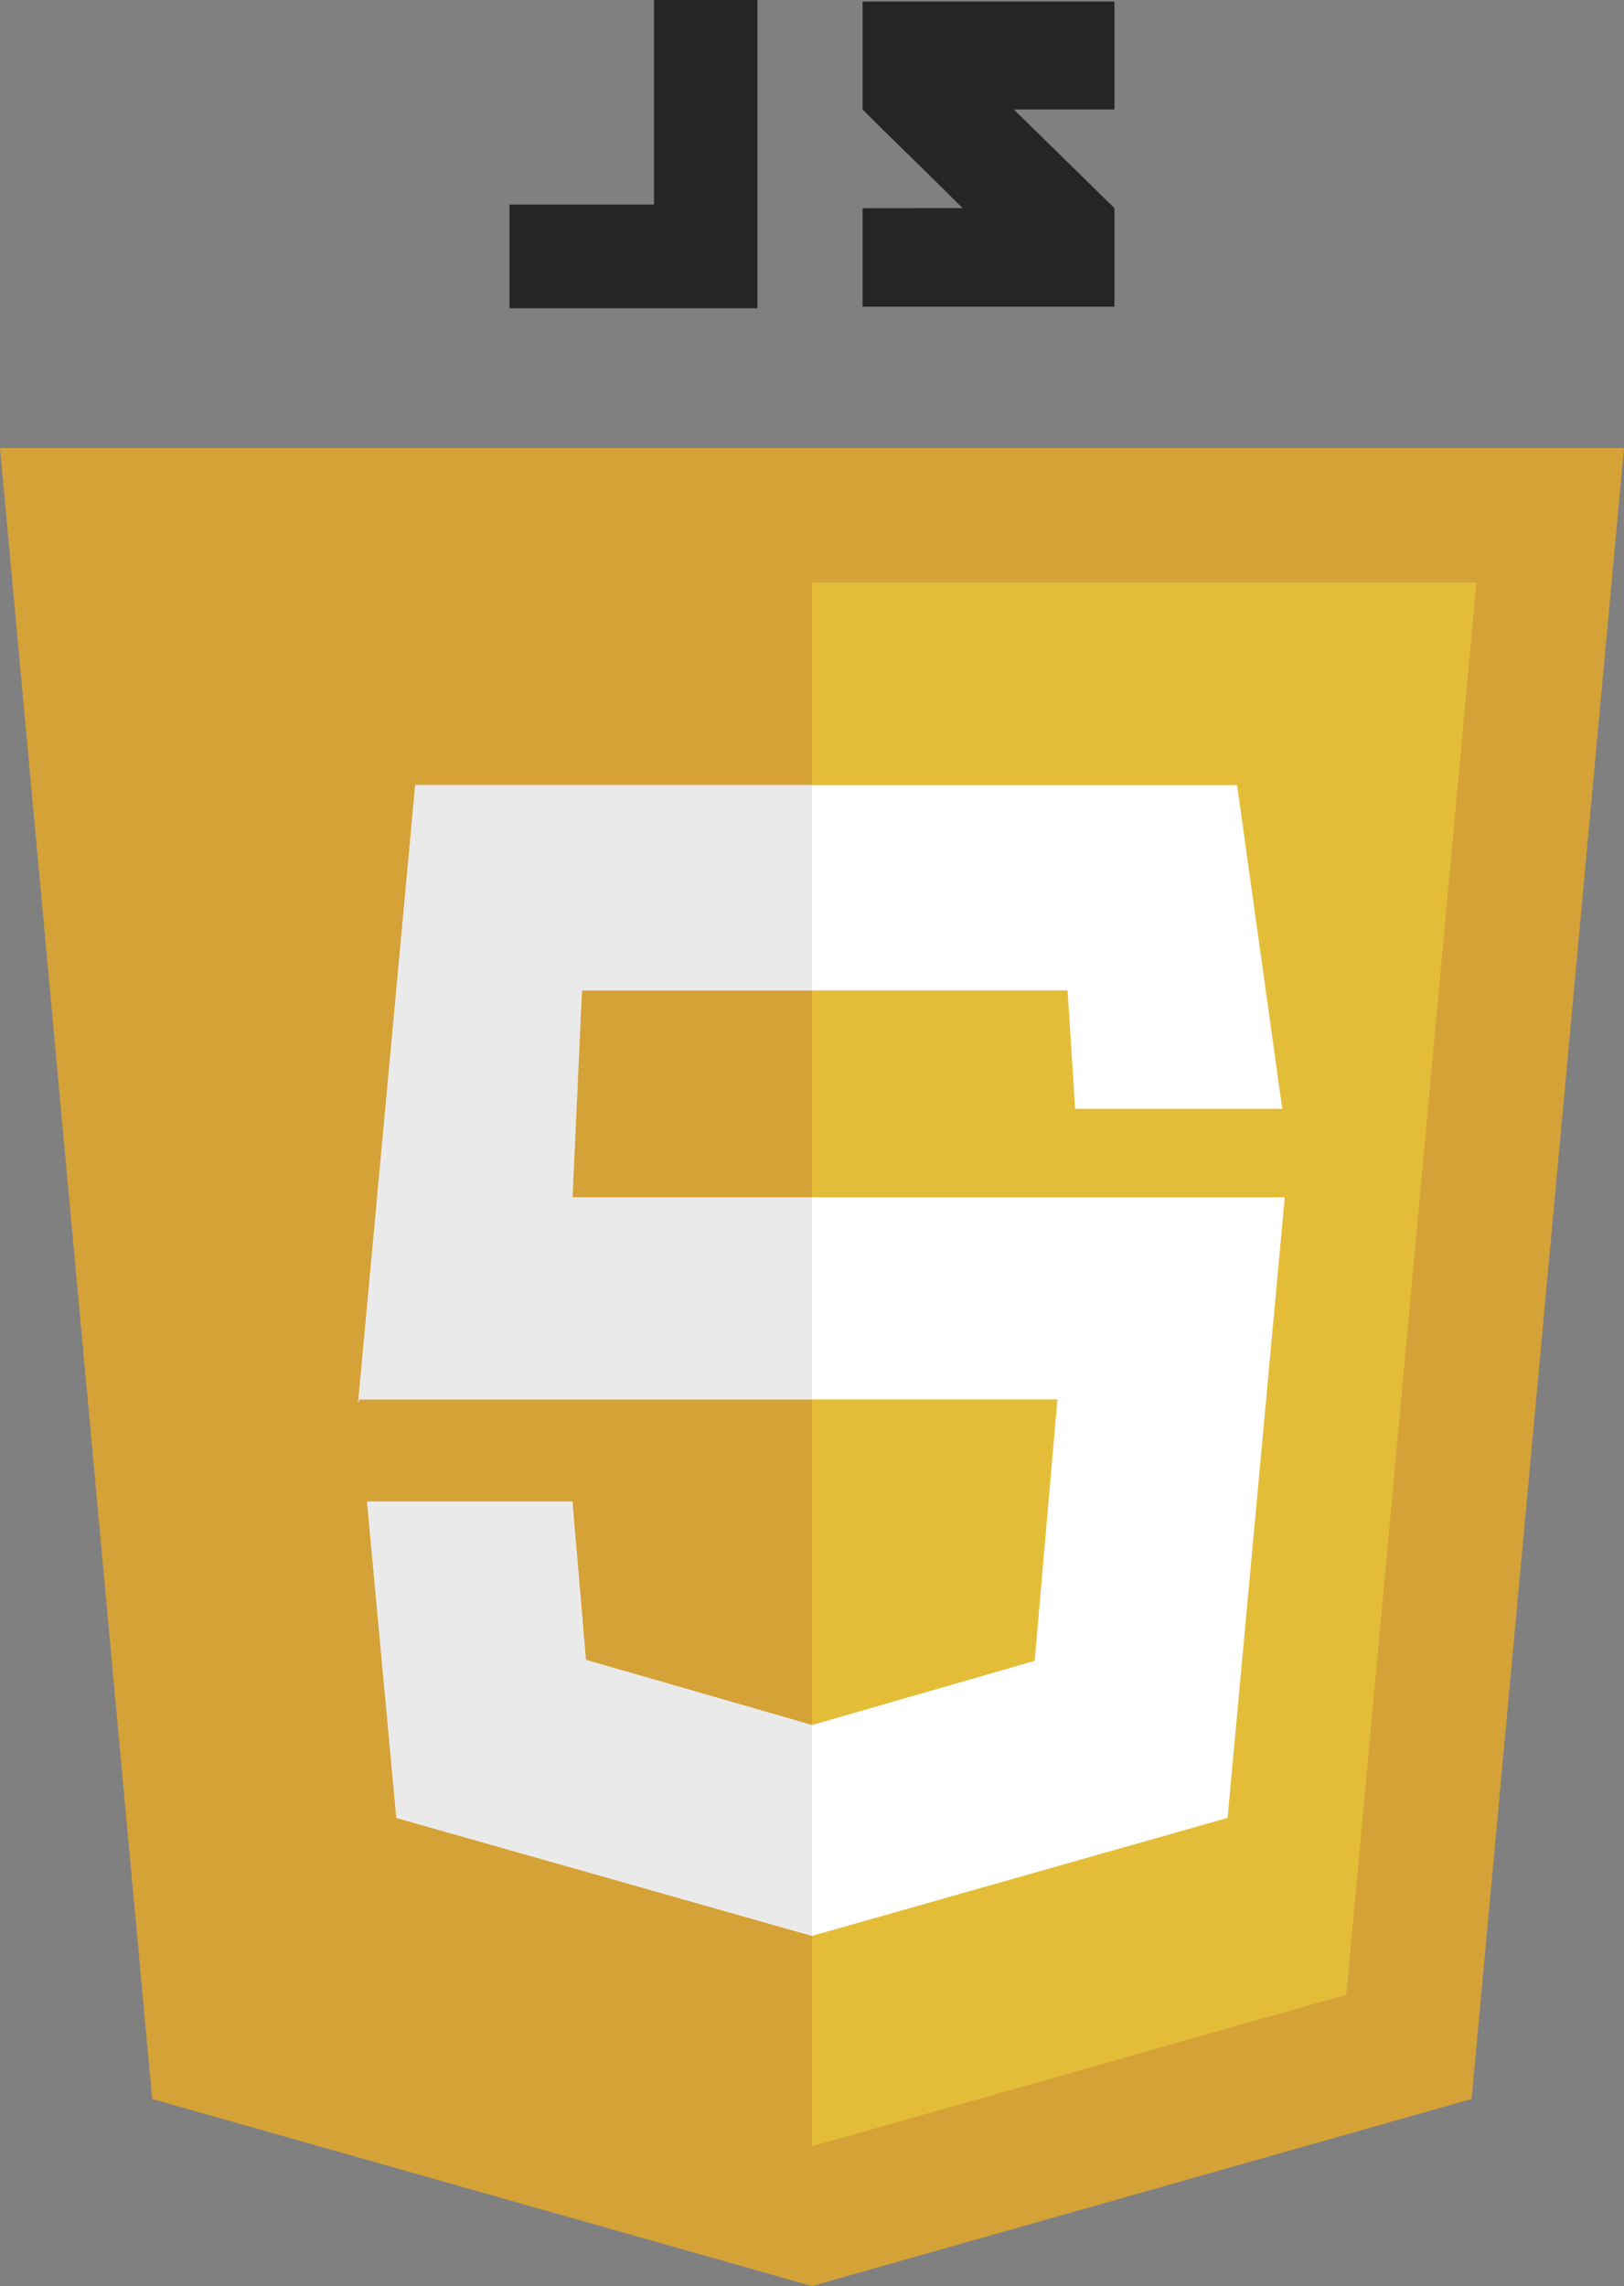<svg id="Layer_1" data-name="Layer 1" xmlns="http://www.w3.org/2000/svg" viewBox="0 0 80.551 113.386"><rect x="0" y="0" width="80.551" height="113.386" fill="#808080" stroke="none"/><defs><style>.cls-1{fill:#d5a238;}.cls-2{fill:#e4bd38;}.cls-3{fill:#fff;}.cls-4{fill:#eaeaea;}.cls-5{fill:#262424;}</style></defs><title>logo-js</title><polygon class="cls-1" points="80.551 22.223 40.275 22.223 40.275 22.223 0 22.223 7.548 104.108 40.275 113.386 40.275 113.386 40.275 113.386 40.275 113.386 40.275 113.386 72.991 104.108 80.551 22.223"/><polygon class="cls-2" points="40.275 28.893 40.275 106.452 40.275 106.452 66.777 98.939 73.231 28.893 40.275 28.893"/><polygon class="cls-3" points="61.36 38.941 20.597 38.941 17.764 69.601 17.824 69.409 52.45 69.409 51.32 82.377 40.275 85.562 29.061 82.33 28.389 74.481 18.208 74.481 19.663 90.166 40.275 96.019 60.888 90.166 63.725 59.385 26.982 59.385 27.451 49.121 52.953 49.121 53.328 54.996 63.6 54.996 61.36 38.941"/><path class="cls-4" d="M70.866,53.114H51.188l-2.833,30.66.06-.192H70.866V73.558H58.991l.468-10.264H70.866ZM58.979,88.654H48.799l1.455,15.684,20.612,5.841V99.735L59.652,96.503Z" transform="translate(-30.591 -14.173)"/><polygon class="cls-5" points="32.437 10.144 25.274 10.144 25.274 15.288 32.437 15.288 36.272 15.288 37.57 15.288 37.57 0 32.437 0 32.437 10.144"/><path class="cls-5" d="M85.868,14.251H73.374v5.354c1.67,1.672,2.543,2.472,4.961,4.89-1.414,0-4.961.005-4.961.005v4.884H85.868V24.498l-4.99-4.894h4.99Z" transform="translate(-30.591 -14.173)"/></svg>